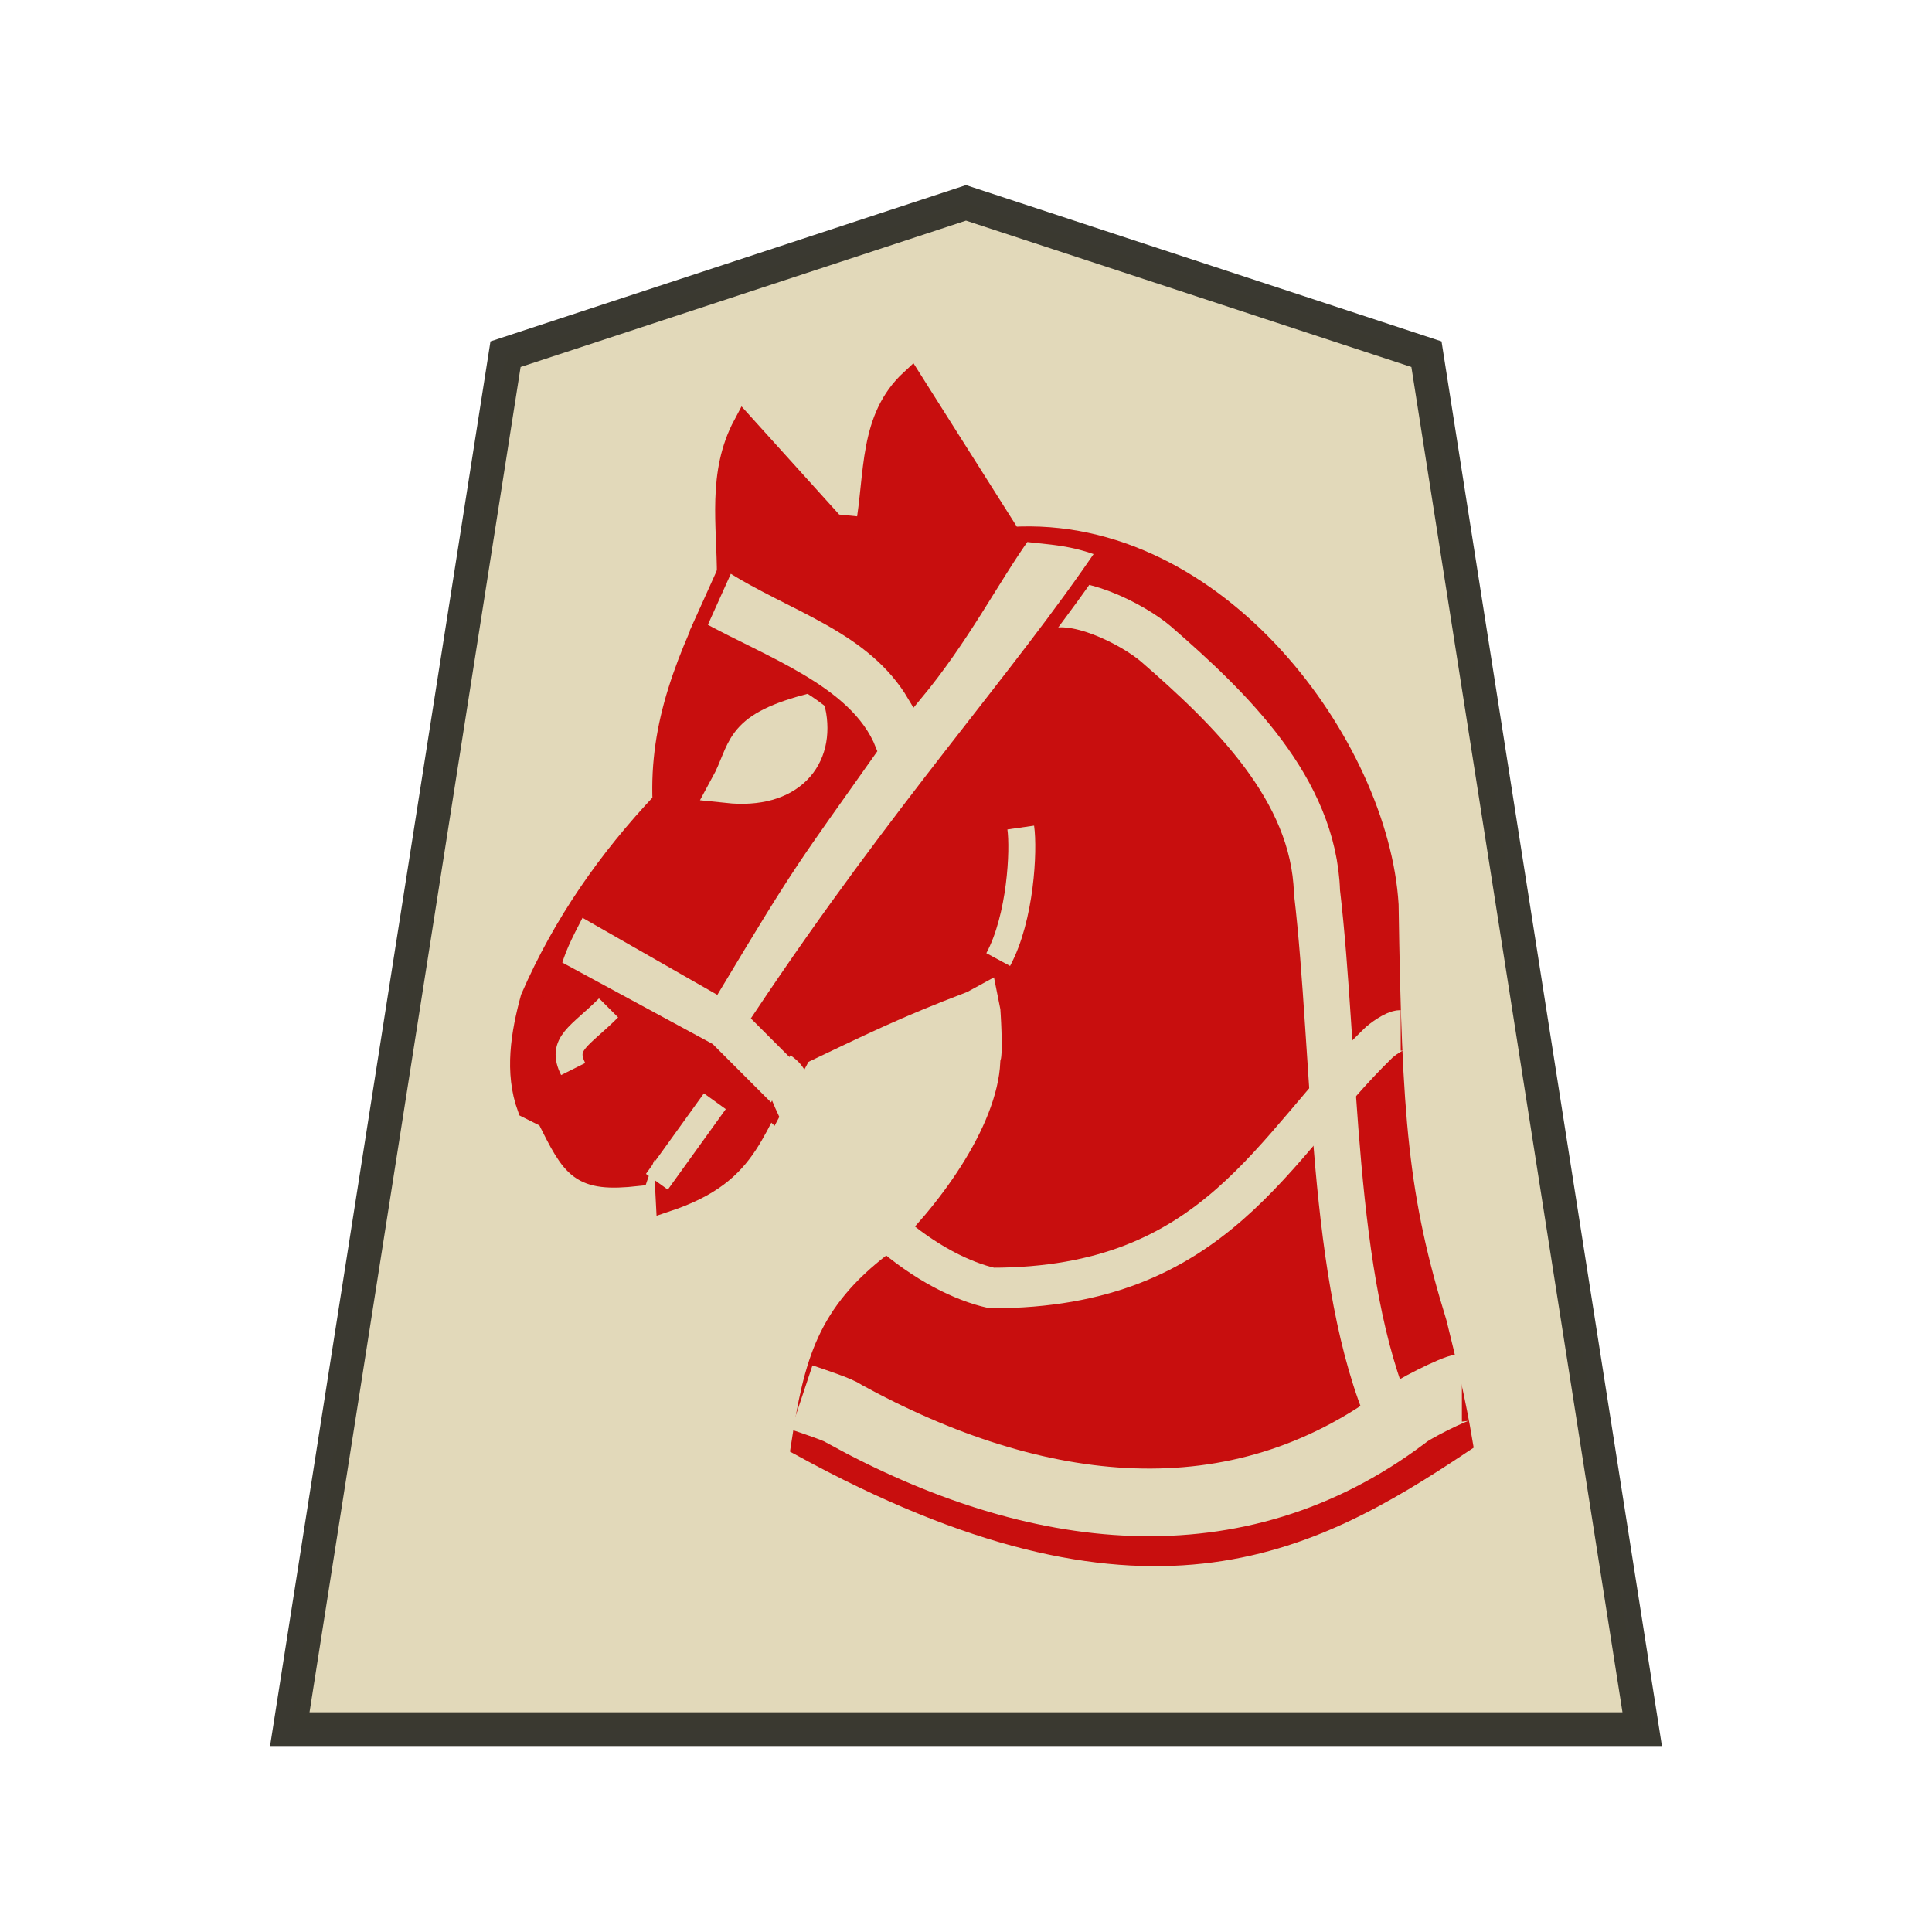 <?xml version="1.0" encoding="utf-8"?>
<!-- Generator: Adobe Illustrator 24.0.2, SVG Export Plug-In . SVG Version: 6.00 Build 0)  -->
<svg version="1.1" id="Capa_1" xmlns="http://www.w3.org/2000/svg" xmlns:xlink="http://www.w3.org/1999/xlink" x="0px" y="0px"
	 viewBox="0 0 60 60" style="enable-background:new 0 0 60 60;" xml:space="preserve">
<style type="text/css">
	.st0{fill:#E2D9BA;stroke:#393830;stroke-width:1.048;stroke-opacity:0.992;}
	.st1{fill:#C80E0E;stroke:#C80E0E;stroke-width:0.67;}
	.st2{fill:none;stroke:#E2D9BA;stroke-width:0.837;}
	.st3{fill:#E2D9BA;stroke:#E2D9BA;stroke-width:1.08;}
	.st4{fill:none;stroke:#E2D9BA;stroke-width:1.434;}
	.st5{fill:#E2D9BA;stroke:#C80E0E;stroke-width:0.438;}
	.st6{fill:none;stroke:#E2D9BA;stroke-width:2.1;}
	.st7{fill:none;stroke:#E2D9BA;stroke-width:1.26;}
</style>
<path class="st0" d="M30,6.3L15.7,11L9,53.7h42L44.3,11L30,6.3z"/>
<g>
	<path class="st1" d="M23.1,13.2c-0.8,1.5-0.5,3.1-0.5,4.7c-1.3,2.6-2.1,4.6-2,7c-1.7,1.8-3.1,3.8-4.1,6.1c-0.3,1.1-0.5,2.3-0.1,3.4
		l0.6,0.3c0.8,1.6,1,2,2.8,1.8c1-3,0.8-1,0.9,0.8c2.7-0.9,2.6-2.3,4-4.5c2.1-1,3.1-1.5,5.2-2.3l1.1-0.6l1.4-2.4l-1.3,2.3l0.3,1.5
		c0,0,0.1,1.4,0,1.7c-0.1,2.2-2.1,4.8-3.6,6.2c-2.1,1.6-2.5,3.1-2.9,5.7c10.6,5.8,15.7,3.1,20.5-0.1c-0.2-1.2-0.5-2.5-0.8-3.7
		c-1.2-3.9-1.4-6.3-1.5-13c-0.3-4.9-5.3-11.8-11.7-11.4l-3.1-4.9c-1.3,1.2-1.1,2.9-1.4,4.6l-1-0.1L23.1,13.2z"/>
	<g>
		<path class="st2" d="M31,29.8c0.7-1.3,0.8-3.4,0.7-4.1"/>
		<path class="st3" d="M25.1,22.1c-2.2,0.6-1.9,1.2-2.5,2.3C24.5,24.6,25.4,23.5,25.1,22.1z"/>
		<path class="st4" d="M32.3,18.9c1-0.5,2.9,0.5,3.6,1.1c2.3,2,4.9,4.5,5,7.7c0.6,5.1,0.4,12.1,2.3,16.4"/>
	</g>
</g>
<path class="st2" d="M20.4,36.7l1.8-2.5 M17.8,33.2c-0.4-0.8,0.2-1,1.1-1.9"/>
<path class="st5" d="M18,28.2l4.2,2.4c2.4-4,2.4-3.9,4.8-7.3c-0.7-1.8-3.3-2.7-5.3-3.8l0.9-2c2,1.3,4.5,1.9,5.8,4.1
	c1.5-1.8,2.4-3.6,3.4-5c0.8,0.1,1.5,0.1,2.5,0.5c-2.7,4-6.3,7.9-10.7,14.5l1.3,1.3L24,34.6l-2-2L17.2,30
	C17.4,29.3,17.7,28.8,18,28.2z"/>
<g>
	<path class="st6" d="M24.9,43.4c0.3,0.1,1.2,0.4,1.3,0.5c6,3.3,12.2,4,17.4,0.1c0.2-0.2,1.6-0.9,1.8-0.9"/>
	<path class="st7" d="M24.2,33.3c0.3,0.2,0.3,0.4,0.3,0.5c1.6,3.9,4.5,5.8,6.3,6.2c7,0,8.7-4.4,12-7.6c0.1-0.1,0.5-0.4,0.7-0.4"/>
</g>
</svg>
